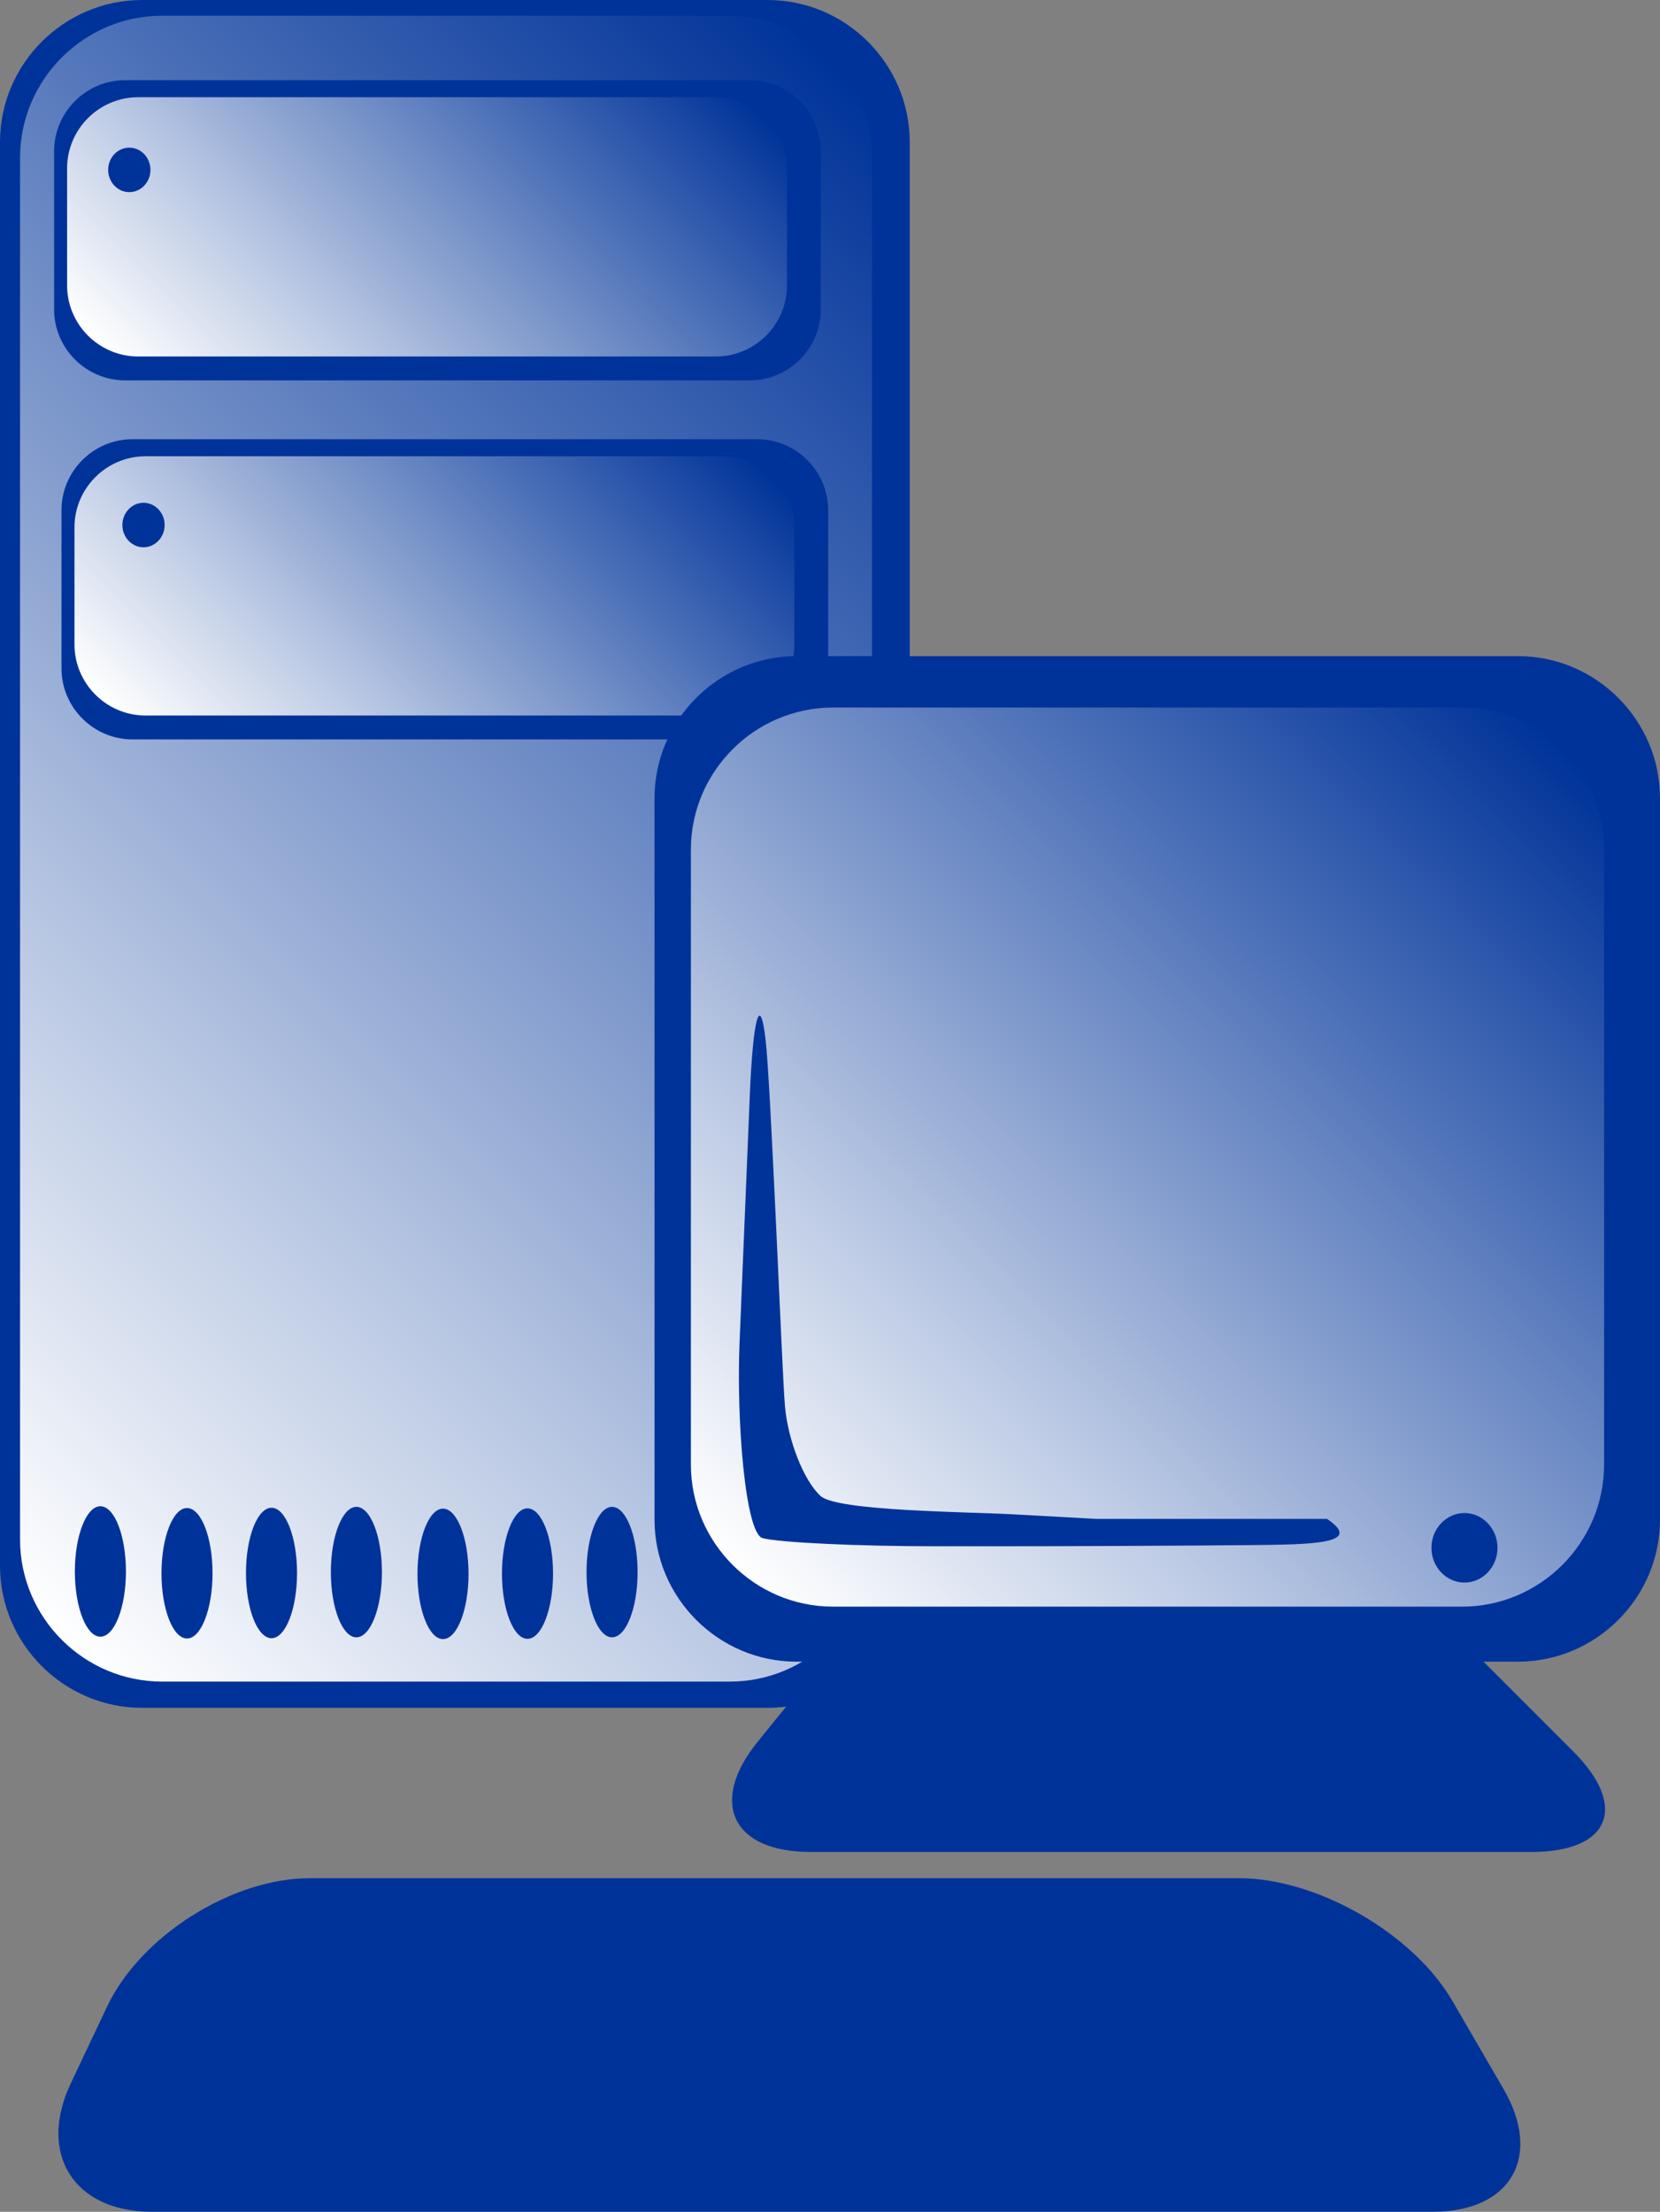 <?xml version="1.0" encoding="iso-8859-1"?>
<!-- Generator: Adobe Illustrator 10.0, SVG Export Plug-In . SVG Version: 3.0.0 Build 76)  -->
<!DOCTYPE svg PUBLIC "-//W3C//DTD SVG 1.0//EN"    "http://www.w3.org/TR/2001/REC-SVG-20010904/DTD/svg10.dtd">
<svg  xmlns="http://www.w3.org/2000/svg" xmlns:xlink="http://www.w3.org/1999/xlink" xmlns:a="http://ns.adobe.com/AdobeSVGViewerExtensions/3.0/"
	 width="116.869" height="155.703" viewBox="0 0 116.869 155.703" overflow="visible" enable-background="new 0 0 116.869 155.703"
	 xml:space="preserve">
	<rect x="0" y="0" width="116.869" height="155.703" fill="#808080" stroke="none"/>
	<g id="other">
	</g>
	<g id="opennms">
	</g>
	<g id="unspecified">
	</g>
	<g id="infrastructure">
	</g>
	<g id="printer">
	</g>
	<g id="server">
	</g>
	<g id="telephony">
	</g>
	<g id="workstation">
		<g>
			<path fill="#003399" d="M110.766,123.299c3.89,3.889,2.571,7.071-2.929,7.071H57.046c-5.5,0-7.164-3.494-3.698-7.765l6.455-7.954
				c3.466-4.271,10.802-7.765,16.302-7.765h8.248c5.5,0,13.182,3.182,17.071,7.071L110.766,123.299z"/>
		</g>
		<g>
			<path fill="#003399" d="M64.047,110.225c0,5.5-4.5,10-10,10H10c-5.5,0-10-4.5-10-10V10C0,4.5,4.5,0,10,0h44.047
				c5.5,0,10,4.5,10,10V110.225z"/>
		</g>
		<g>
			<linearGradient id="XMLID_1_" gradientUnits="userSpaceOnUse" x1="-9.973" y1="101.118" x2="72.777" y2="18.368">
				<stop  offset="0" style="stop-color:#FFFFFF"/>
				<stop  offset="0.277" style="stop-color:#BCCAE4"/>
				<stop  offset="0.916" style="stop-color:#1645A2"/>
				<stop  offset="1" style="stop-color:#003399"/>
				<a:midPointStop  offset="0" style="stop-color:#FFFFFF"/>
				<a:midPointStop  offset="0.514" style="stop-color:#FFFFFF"/>
				<a:midPointStop  offset="1" style="stop-color:#003399"/>
			</linearGradient>
			<path fill="url(#XMLID_1_)" d="M61.391,108.377c0,5.5-4.5,10-10,10H11.412c-5.5,0-10-4.5-10-10v-97.27c0-5.5,4.5-10,10-10h39.979
				c5.5,0,10,4.5,10,10V108.377z"/>
		</g>
		<g>
			<path fill="#003399" d="M58.307,47.052c0,2.75-2.25,5-5,5H9.328c-2.75,0-5-2.25-5-5V35.918c0-2.75,2.25-5,5-5h43.979
				c2.75,0,5,2.25,5,5V47.052z"/>
		</g>
		<g>
			<linearGradient id="XMLID_2_" gradientUnits="userSpaceOnUse" x1="14.82" y1="57.008" x2="46.348" y2="25.48">
				<stop  offset="0" style="stop-color:#FFFFFF"/>
				<stop  offset="0.277" style="stop-color:#BCCAE4"/>
				<stop  offset="0.916" style="stop-color:#1645A2"/>
				<stop  offset="1" style="stop-color:#003399"/>
				<a:midPointStop  offset="0" style="stop-color:#FFFFFF"/>
				<a:midPointStop  offset="0.514" style="stop-color:#FFFFFF"/>
				<a:midPointStop  offset="1" style="stop-color:#003399"/>
			</linearGradient>
			<path fill="url(#XMLID_2_)" d="M55.924,45.37c0,2.75-2.25,5-5,5h-40.68c-2.75,0-5-2.25-5-5v-8.251c0-2.75,2.25-5,5-5h40.68
				c2.75,0,5,2.25,5,5V45.37z"/>
		</g>
		<g>
			<path fill="#003399" d="M57.786,21.778c0,2.75-2.25,5-5,5H8.809c-2.75,0-5-2.25-5-5V10.644c0-2.75,2.25-5,5-5h43.977
				c2.75,0,5,2.25,5,5V21.778z"/>
		</g>
		<g>
			<linearGradient id="XMLID_3_" gradientUnits="userSpaceOnUse" x1="14.301" y1="31.734" x2="45.829" y2="0.206">
				<stop  offset="0" style="stop-color:#FFFFFF"/>
				<stop  offset="0.277" style="stop-color:#BCCAE4"/>
				<stop  offset="0.916" style="stop-color:#1645A2"/>
				<stop  offset="1" style="stop-color:#003399"/>
				<a:midPointStop  offset="0" style="stop-color:#FFFFFF"/>
				<a:midPointStop  offset="0.514" style="stop-color:#FFFFFF"/>
				<a:midPointStop  offset="1" style="stop-color:#003399"/>
			</linearGradient>
			<path fill="url(#XMLID_3_)" d="M55.405,20.095c0,2.75-2.25,5-5,5H9.724c-2.75,0-5-2.25-5-5v-8.25c0-2.75,2.25-5,5-5h40.681
				c2.75,0,5,2.25,5,5V20.095z"/>
		</g>
		<g>
			<path fill="#003399" d="M116.869,106.976c0,5.5-4.5,10-10,10H56.08c-5.5,0-10-4.5-10-10V56.189c0-5.5,4.5-10,10-10h50.789
				c5.5,0,10,4.5,10,10V106.976z"/>
		</g>
		<g>
			<path fill="#003399" d="M7.068,115.218c-0.989,0-1.798-2.066-1.798-4.592c0-2.525,0.809-4.592,1.798-4.592
				s1.798,2.066,1.798,4.592C8.866,113.151,8.057,115.218,7.068,115.218z"/>
		</g>
		<g>
			<path fill="#003399" d="M13.166,115.344c-0.989,0-1.798-2.066-1.798-4.592c0-2.526,0.809-4.592,1.798-4.592
				s1.798,2.066,1.798,4.592C14.963,113.278,14.154,115.344,13.166,115.344z"/>
		</g>
		<g>
			<path fill="#003399" d="M19.115,115.324c-0.989,0-1.798-2.066-1.798-4.592c0-2.526,0.809-4.592,1.798-4.592
				s1.798,2.066,1.798,4.592C20.913,113.257,20.104,115.324,19.115,115.324z"/>
		</g>
		<g>
			<path fill="#003399" d="M25.091,115.261c-0.989,0-1.798-2.066-1.798-4.592c0-2.525,0.809-4.592,1.798-4.592
				s1.798,2.066,1.798,4.592C26.889,113.194,26.081,115.261,25.091,115.261z"/>
		</g>
		<g>
			<path fill="#003399" d="M31.189,115.387c-0.989,0-1.798-2.066-1.798-4.592c0-2.526,0.809-4.592,1.798-4.592
				s1.798,2.066,1.798,4.592C32.987,113.321,32.178,115.387,31.189,115.387z"/>
		</g>
		<g>
			<path fill="#003399" d="M37.138,115.367c-0.989,0-1.798-2.066-1.798-4.592c0-2.526,0.809-4.592,1.798-4.592
				s1.798,2.066,1.798,4.592C38.936,113.3,38.127,115.367,37.138,115.367z"/>
		</g>
		<g>
			<path fill="#003399" d="M43.091,115.261c-0.989,0-1.798-2.066-1.798-4.592c0-2.525,0.809-4.592,1.798-4.592
				s1.798,2.066,1.798,4.592C44.889,113.194,44.081,115.261,43.091,115.261z"/>
		</g>
		<g>
			<linearGradient id="XMLID_4_" gradientUnits="userSpaceOnUse" x1="51.828" y1="110.413" x2="109.746" y2="52.495">
				<stop  offset="0" style="stop-color:#FFFFFF"/>
				<stop  offset="0.277" style="stop-color:#BCCAE4"/>
				<stop  offset="0.916" style="stop-color:#1645A2"/>
				<stop  offset="1" style="stop-color:#003399"/>
				<a:midPointStop  offset="0" style="stop-color:#FFFFFF"/>
				<a:midPointStop  offset="0.514" style="stop-color:#FFFFFF"/>
				<a:midPointStop  offset="1" style="stop-color:#003399"/>
			</linearGradient>
			<path fill="url(#XMLID_4_)" d="M112.933,103.101c0,5.5-4.5,10-10,10H58.641c-5.5,0-10-4.5-10-10V59.808c0-5.5,4.5-10,10-10
				h44.292c5.5,0,10,4.5,10,10V103.101z"/>
		</g>
		<g>
			<path fill="#003399" d="M105.853,147.056c2.763,4.755,0.523,8.646-4.977,8.646H10.708c-5.5,0-8.076-4.068-5.725-9.04l2.555-5.404
				c2.352-4.972,8.775-9.04,14.275-9.04h65.42c5.5,0,12.261,3.891,15.023,8.646L105.853,147.056z"/>
		</g>
		<g>
			<path fill="#003399" d="M10.592,11.96c0,0.862-0.67,1.567-1.489,1.567s-1.489-0.705-1.489-1.567c0-0.862,0.67-1.567,1.489-1.567
				S10.592,11.098,10.592,11.96z"/>
		</g>
		<g>
			<path fill="#003399" d="M11.592,36.96c0,0.862-0.67,1.567-1.489,1.567s-1.489-0.705-1.489-1.567c0-0.862,0.67-1.567,1.489-1.567
				S11.592,36.098,11.592,36.96z"/>
		</g>
		<g>
			<path fill="#003399" d="M93.425,106.923c2.62,1.767-1.013,1.803-5.452,1.847c-4.44,0.044-12.573,0.081-18.073,0.081h-4.002
				c-5.5,0-10.993-0.257-12.208-0.572c-1.214-0.314-1.853-8.26-1.624-13.755l0.723-17.43c0.229-5.495,0.729-7.246,1.112-3.89
				s1.153,23.342,1.361,25.771c0.208,2.429,1.341,5.283,2.516,6.343s10.363,1.108,13.561,1.284c3.198,0.176,5.814,0.321,5.814,0.321
				"/>
		</g>
		<g>
			<path fill="#003399" d="M105.429,108.96c0,1.347-1.047,2.448-2.326,2.448s-2.326-1.102-2.326-2.448s1.047-2.449,2.326-2.449
				S105.429,107.614,105.429,108.96z"/>
		</g>
	</g>
	<g id="laptop">
	</g>
</svg>
